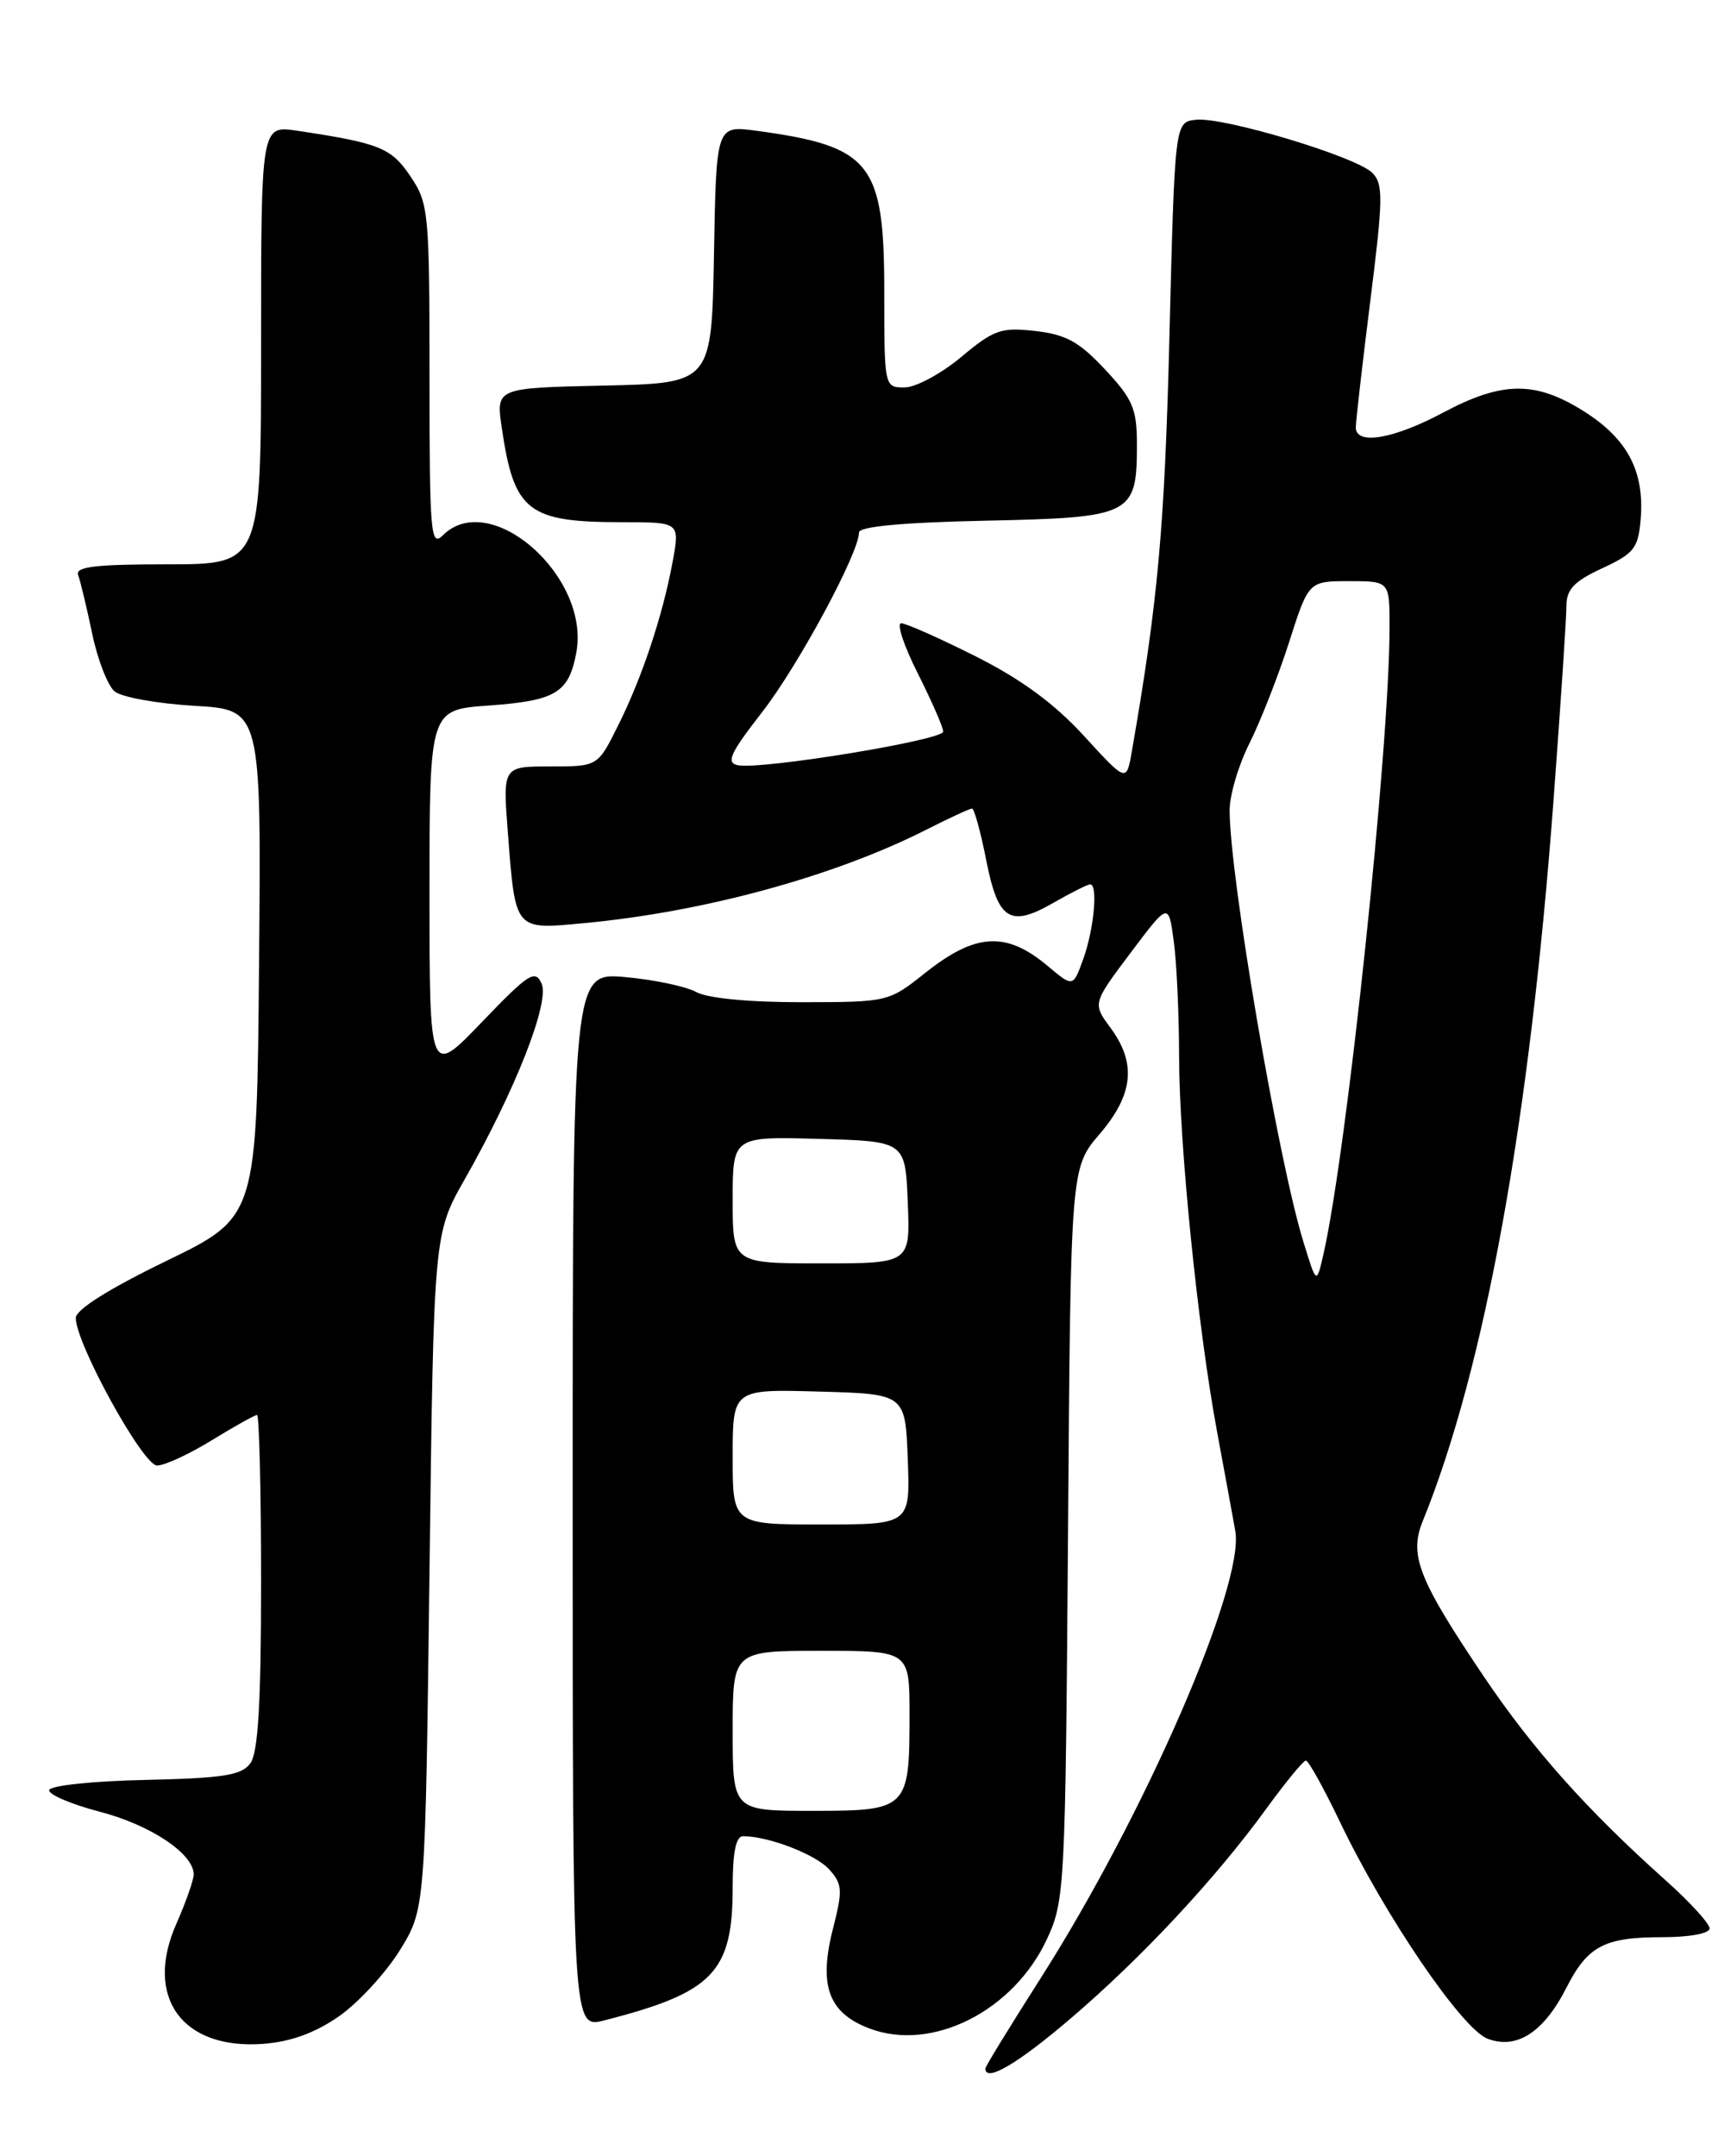 <?xml version="1.0" encoding="UTF-8" standalone="no"?>
<!DOCTYPE svg PUBLIC "-//W3C//DTD SVG 1.1//EN" "http://www.w3.org/Graphics/SVG/1.1/DTD/svg11.dtd" >
<svg xmlns="http://www.w3.org/2000/svg" xmlns:xlink="http://www.w3.org/1999/xlink" version="1.1" viewBox="0 0 204 256">
 <g >
 <path fill="currentColor"
d=" M 127.10 239.68 C 135.52 232.49 144.26 223.14 150.34 214.78 C 152.63 211.63 154.75 209.05 155.06 209.03 C 155.36 209.01 157.16 212.25 159.06 216.21 C 164.38 227.36 173.58 240.89 176.63 242.05 C 180.10 243.37 183.29 241.31 185.99 236.02 C 188.53 231.03 190.50 230.00 197.43 230.00 C 200.63 230.00 203.00 229.56 203.00 228.96 C 203.00 228.38 200.64 225.80 197.75 223.22 C 188.44 214.90 182.01 207.69 176.16 199.00 C 168.43 187.52 167.30 184.64 168.93 180.63 C 176.31 162.46 181.62 133.21 184.47 95.00 C 185.31 83.72 186.00 73.36 186.00 71.97 C 186.00 69.98 186.89 69.03 190.25 67.47 C 194.05 65.71 194.53 65.09 194.82 61.62 C 195.28 55.97 193.26 52.12 188.13 48.87 C 182.34 45.20 178.41 45.23 171.34 49.00 C 165.47 52.13 161.00 52.89 160.99 50.75 C 160.99 50.06 161.76 43.31 162.71 35.75 C 164.24 23.58 164.27 21.84 162.95 20.52 C 161.02 18.59 145.25 13.85 142.00 14.22 C 139.50 14.50 139.50 14.50 138.86 40.00 C 138.29 62.69 137.50 71.38 134.40 89.20 C 133.76 92.89 133.76 92.89 128.71 87.37 C 125.20 83.54 121.29 80.66 115.86 77.93 C 111.56 75.77 107.58 74.00 107.01 74.00 C 106.44 74.00 107.33 76.69 108.99 79.97 C 110.64 83.26 112.00 86.36 112.00 86.86 C 112.00 87.88 90.35 91.42 87.60 90.85 C 86.18 90.56 86.70 89.43 90.49 84.56 C 94.78 79.04 102.00 65.66 102.00 63.22 C 102.00 62.51 107.21 62.03 117.08 61.82 C 134.44 61.45 135.00 61.17 135.00 52.77 C 135.00 48.54 134.52 47.40 131.21 43.86 C 128.15 40.58 126.57 39.71 122.93 39.30 C 118.88 38.84 118.02 39.14 114.13 42.39 C 111.75 44.38 108.73 46.00 107.41 46.00 C 105.01 46.00 105.00 45.97 105.00 34.63 C 105.00 19.32 103.45 17.37 89.78 15.52 C 85.05 14.89 85.05 14.89 84.78 30.19 C 84.50 45.50 84.50 45.50 71.69 45.78 C 58.89 46.06 58.89 46.06 59.58 50.78 C 61.04 60.75 62.65 62.00 73.94 62.00 C 80.74 62.00 80.74 62.00 79.86 66.75 C 78.67 73.17 76.22 80.52 73.34 86.25 C 70.97 91.00 70.97 91.00 65.33 91.00 C 59.70 91.00 59.70 91.00 60.30 98.80 C 61.21 110.57 61.05 110.38 69.28 109.61 C 83.54 108.29 99.03 104.06 109.99 98.51 C 112.71 97.13 115.15 96.00 115.42 96.00 C 115.68 96.00 116.44 98.74 117.10 102.09 C 118.51 109.28 119.91 110.17 125.12 107.17 C 127.20 105.98 129.14 105.00 129.45 105.00 C 130.40 105.00 129.90 110.34 128.63 113.86 C 127.42 117.22 127.42 117.22 124.43 114.71 C 119.49 110.55 115.86 110.75 109.89 115.49 C 105.52 118.97 105.46 118.98 95.18 118.99 C 88.95 119.00 84.01 118.52 82.68 117.79 C 81.48 117.12 77.69 116.32 74.25 116.01 C 68.00 115.45 68.00 115.45 68.00 178.15 C 68.00 240.84 68.00 240.84 71.75 239.88 C 84.70 236.56 87.00 234.18 87.00 224.05 C 87.00 219.87 87.39 218.00 88.25 218.01 C 91.28 218.02 96.85 220.17 98.46 221.95 C 100.03 223.69 100.08 224.41 98.92 228.95 C 97.18 235.73 98.36 238.98 103.22 240.83 C 110.67 243.67 120.37 238.77 124.34 230.18 C 126.43 225.65 126.51 224.13 126.82 182.08 C 127.13 138.66 127.13 138.66 130.57 134.65 C 134.59 129.95 134.97 126.24 131.86 122.03 C 129.73 119.14 129.73 119.14 134.24 113.14 C 138.75 107.14 138.75 107.14 139.37 111.71 C 139.72 114.22 140.00 120.38 140.01 125.39 C 140.02 135.86 142.22 157.60 144.52 170.00 C 145.39 174.68 146.36 179.97 146.68 181.76 C 147.82 188.13 135.91 215.51 123.59 234.84 C 119.97 240.52 117.00 245.36 117.00 245.59 C 117.00 247.28 120.81 245.05 127.10 239.68 Z  M 40.30 239.36 C 42.58 237.75 45.81 234.24 47.48 231.55 C 50.50 226.66 50.50 226.66 51.00 186.58 C 51.50 146.50 51.50 146.50 55.19 140.00 C 61.21 129.41 65.30 118.99 64.31 116.78 C 63.55 115.07 62.78 115.56 57.23 121.34 C 51.00 127.83 51.00 127.83 51.00 106.05 C 51.00 84.27 51.00 84.27 57.99 83.77 C 65.99 83.20 67.54 82.27 68.43 77.50 C 70.13 68.44 58.19 57.95 52.57 63.57 C 51.14 65.00 51.00 63.29 51.00 44.72 C 51.00 25.16 50.90 24.15 48.74 20.94 C 46.45 17.54 45.08 16.99 35.27 15.52 C 31.00 14.88 31.00 14.88 31.00 40.94 C 31.00 67.00 31.00 67.00 19.89 67.00 C 11.30 67.00 8.90 67.29 9.28 68.28 C 9.54 68.98 10.29 72.09 10.94 75.20 C 11.58 78.30 12.79 81.41 13.61 82.09 C 14.44 82.78 18.69 83.54 23.07 83.80 C 31.03 84.26 31.03 84.26 30.76 114.38 C 30.50 144.50 30.50 144.50 19.75 149.71 C 12.91 153.03 9.00 155.49 9.00 156.48 C 9.00 159.52 16.98 174.00 18.65 174.00 C 19.55 174.00 22.47 172.65 25.15 171.00 C 27.84 169.35 30.25 168.00 30.52 168.00 C 30.78 168.00 31.00 176.91 31.00 187.81 C 31.00 202.21 30.65 208.09 29.73 209.35 C 28.69 210.78 26.55 211.12 17.23 211.33 C 11.00 211.46 5.92 212.00 5.84 212.54 C 5.76 213.07 8.49 214.23 11.90 215.12 C 17.91 216.69 23.00 220.10 23.00 222.55 C 23.00 223.21 22.07 225.85 20.94 228.41 C 17.08 237.14 21.65 243.41 31.32 242.66 C 34.59 242.40 37.47 241.34 40.30 239.36 Z  M 87.00 205.50 C 87.00 196.00 87.00 196.00 97.50 196.00 C 108.00 196.00 108.00 196.00 108.00 203.57 C 108.00 214.80 107.80 215.00 96.46 215.00 C 87.00 215.00 87.00 215.00 87.00 205.50 Z  M 87.00 172.97 C 87.00 164.93 87.00 164.93 97.25 165.22 C 107.50 165.50 107.50 165.50 107.79 173.25 C 108.08 181.00 108.08 181.00 97.54 181.00 C 87.00 181.00 87.00 181.00 87.00 172.97 Z  M 154.75 147.38 C 151.75 137.59 146.02 104.07 146.01 96.22 C 146.00 94.41 147.07 90.81 148.38 88.22 C 149.68 85.62 151.79 80.24 153.07 76.25 C 155.39 69.00 155.39 69.00 160.20 69.00 C 165.00 69.00 165.00 69.00 165.00 74.42 C 165.00 88.78 159.94 136.70 157.13 149.00 C 156.32 152.50 156.32 152.50 154.75 147.38 Z  M 87.00 142.47 C 87.00 134.93 87.00 134.93 97.25 135.22 C 107.50 135.50 107.50 135.50 107.79 142.75 C 108.09 150.00 108.09 150.00 97.54 150.00 C 87.00 150.00 87.00 150.00 87.00 142.47 Z "/>
</g>
</svg>